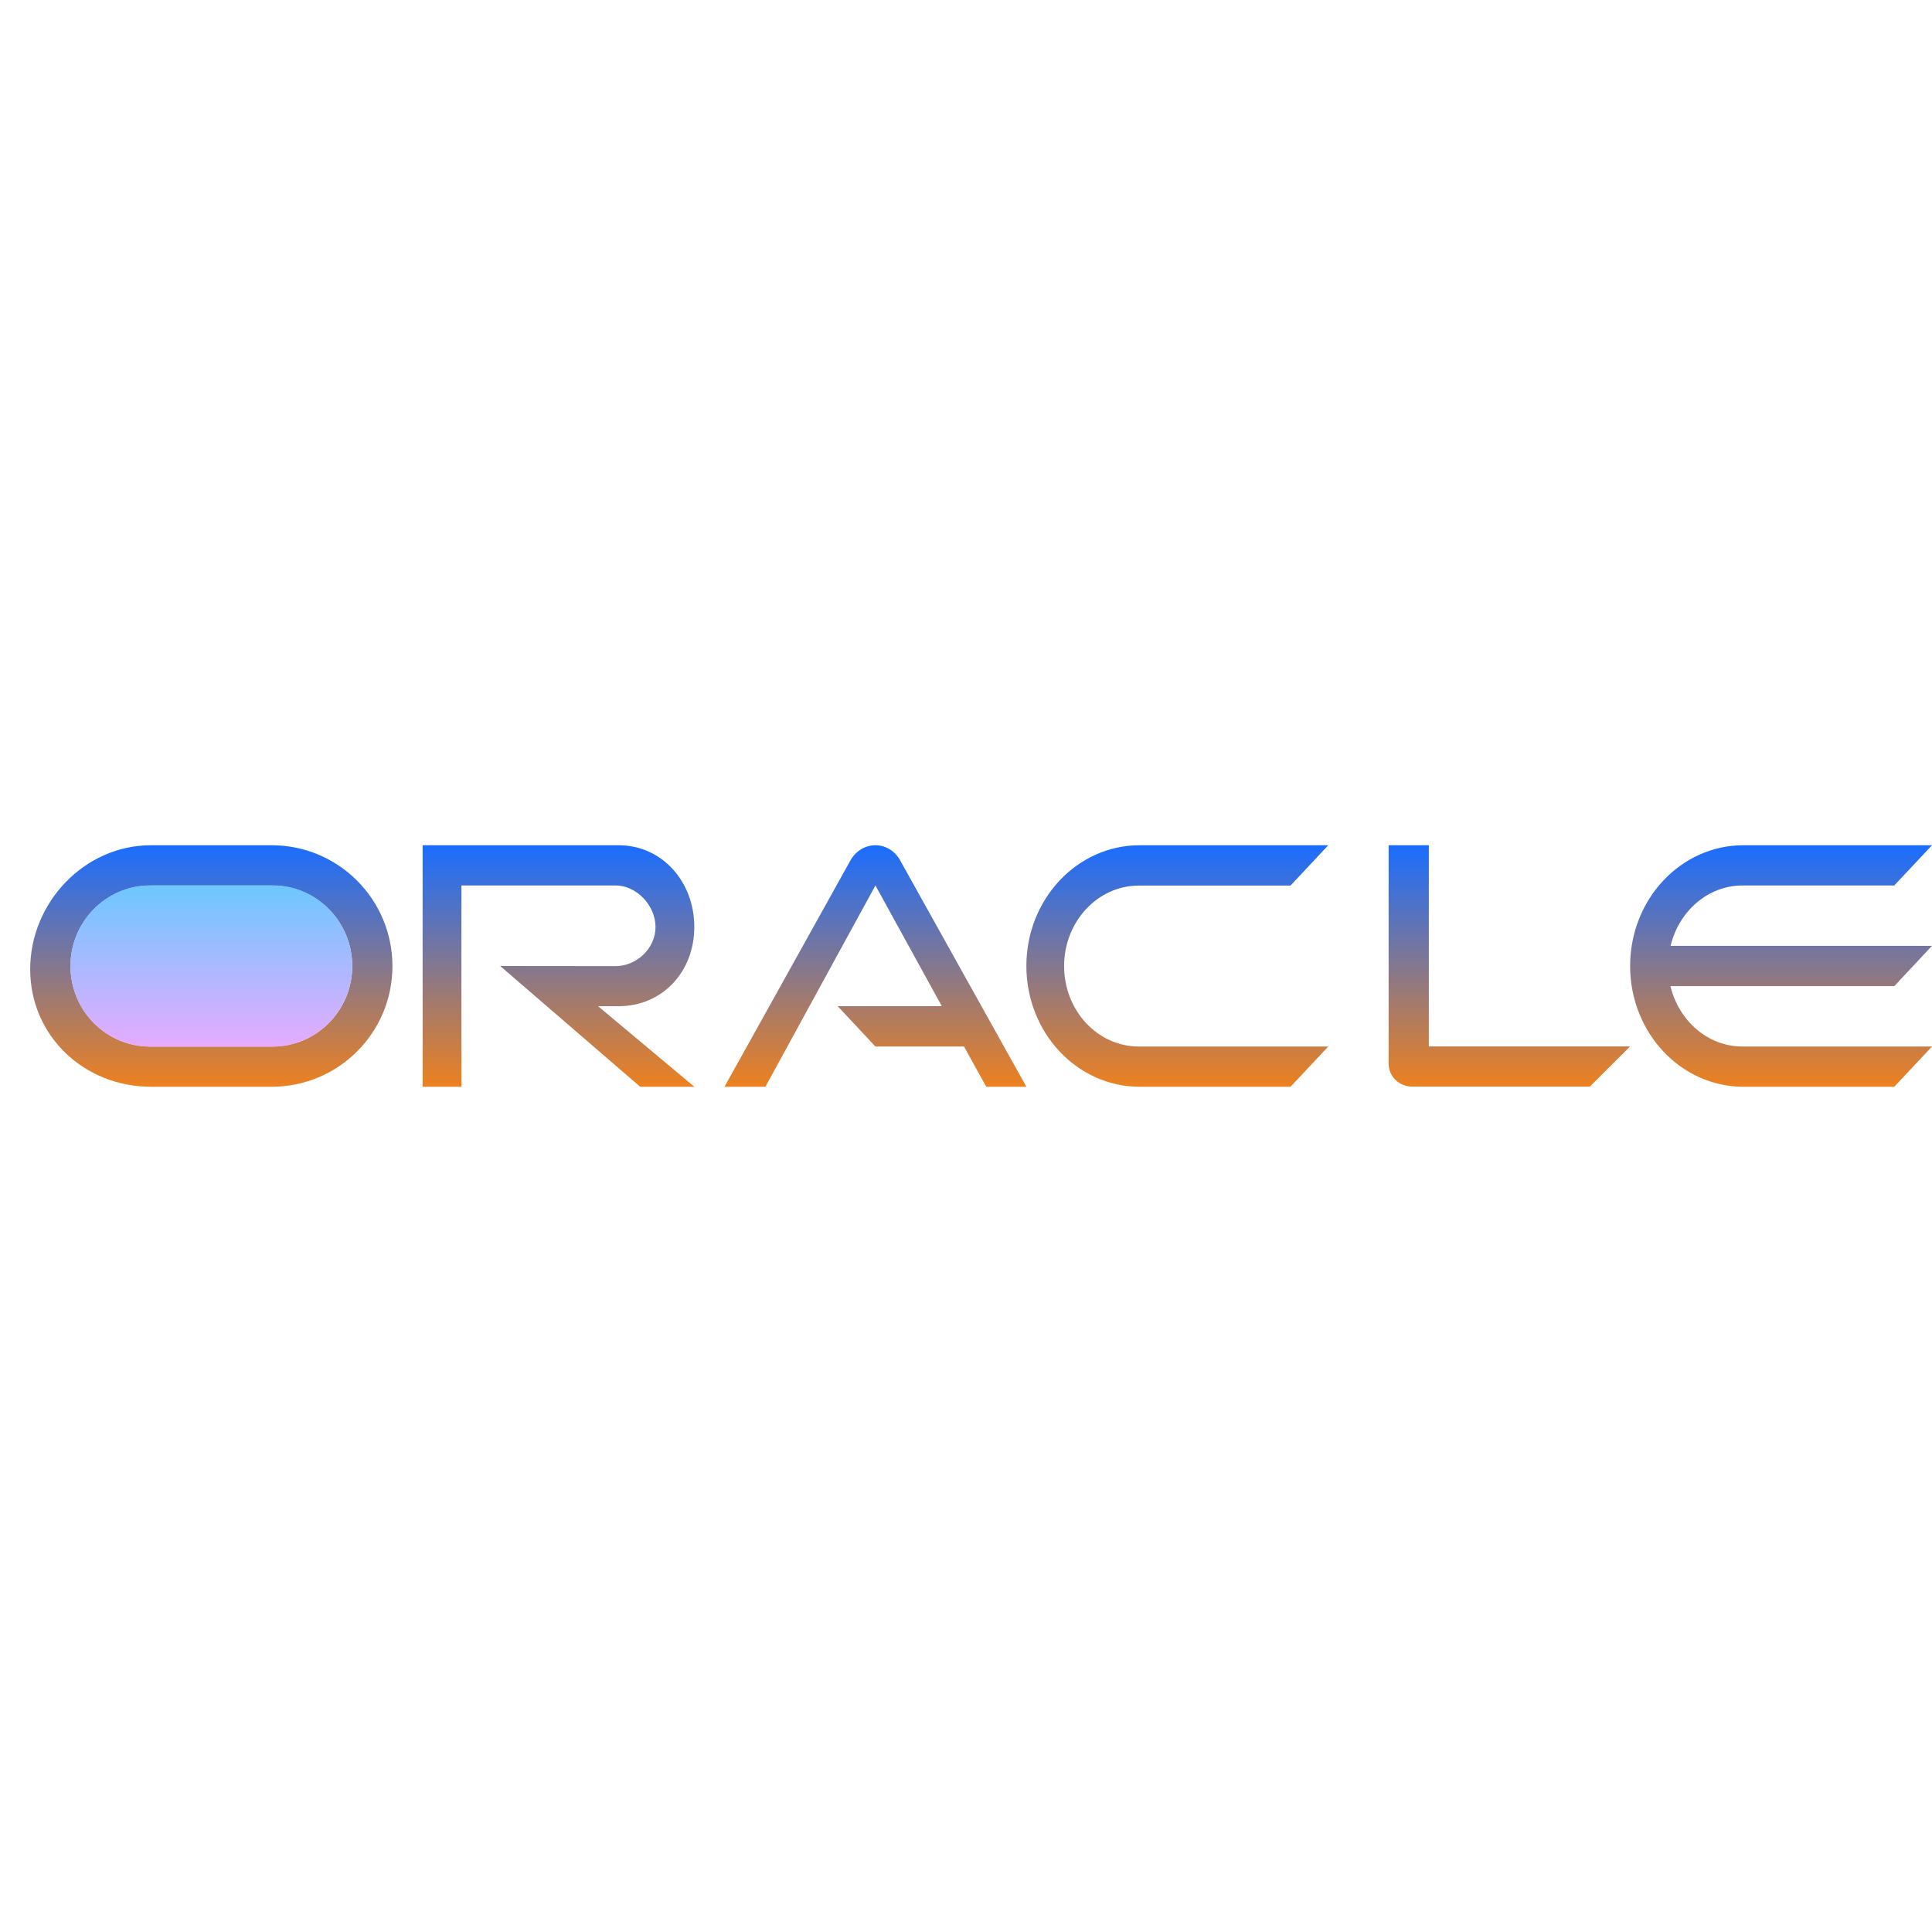 <?xml version="1.0" encoding="UTF-8"?>
<svg xmlns="http://www.w3.org/2000/svg" xmlns:xlink="http://www.w3.org/1999/xlink" viewBox="0 0 64 64" width="64px" height="64px">
<defs>
<linearGradient id="linear0" gradientUnits="userSpaceOnUse" x1="29" y1="28" x2="29" y2="36" >
<stop offset="0" style="stop-color:rgb(10.196%,42.745%,100%);stop-opacity:1;"/>
<stop offset="1" style="stop-color:rgb(92.941%,50.588%,12.157%);stop-opacity:1;"/>
</linearGradient>
<linearGradient id="linear1" gradientUnits="userSpaceOnUse" x1="50" y1="28" x2="50" y2="35.999" >
<stop offset="0" style="stop-color:rgb(10.196%,42.745%,100%);stop-opacity:1;"/>
<stop offset="1" style="stop-color:rgb(92.941%,50.588%,12.157%);stop-opacity:1;"/>
</linearGradient>
<linearGradient id="linear2" gradientUnits="userSpaceOnUse" x1="18.5" y1="28" x2="18.5" y2="36" >
<stop offset="0" style="stop-color:rgb(10.196%,42.745%,100%);stop-opacity:1;"/>
<stop offset="1" style="stop-color:rgb(92.941%,50.588%,12.157%);stop-opacity:1;"/>
</linearGradient>
<linearGradient id="linear3" gradientUnits="userSpaceOnUse" x1="7" y1="28" x2="7" y2="36" >
<stop offset="0" style="stop-color:rgb(10.196%,42.745%,100%);stop-opacity:1;"/>
<stop offset="1" style="stop-color:rgb(92.941%,50.588%,12.157%);stop-opacity:1;"/>
</linearGradient>
<linearGradient id="linear4" gradientUnits="userSpaceOnUse" x1="7" y1="29.33" x2="7" y2="34.67" >
<stop offset="0" style="stop-color:rgb(42.745%,78.039%,100%);stop-opacity:1;"/>
<stop offset="1" style="stop-color:rgb(90.196%,67.059%,100%);stop-opacity:1;"/>
</linearGradient>
<linearGradient id="linear5" gradientUnits="userSpaceOnUse" x1="39" y1="28" x2="39" y2="36" >
<stop offset="0" style="stop-color:rgb(10.196%,42.745%,100%);stop-opacity:1;"/>
<stop offset="1" style="stop-color:rgb(92.941%,50.588%,12.157%);stop-opacity:1;"/>
</linearGradient>
<linearGradient id="linear6" gradientUnits="userSpaceOnUse" x1="59" y1="28" x2="59" y2="36" >
<stop offset="0" style="stop-color:rgb(10.196%,42.745%,100%);stop-opacity:1;"/>
<stop offset="1" style="stop-color:rgb(92.941%,50.588%,12.157%);stop-opacity:1;"/>
</linearGradient>
</defs>
<g id="surface112967995">
<path style=" stroke:none;fill-rule:nonzero;fill:url(#linear0);" d="M 27.75 33.332 L 31.199 33.332 L 29 29.332 L 25.355 36 L 24 36 L 28.18 28.488 C 28.359 28.184 28.664 28 29 28 C 29.324 28 29.629 28.176 29.805 28.477 L 34 36 L 32.672 36 L 31.934 34.668 L 29 34.668 Z M 27.75 33.332 "/>
<path style=" stroke:none;fill-rule:nonzero;fill:url(#linear1);" d="M 47.332 34.668 L 47.332 28 L 46 28 L 46 35.234 C 46 35.43 46.074 35.621 46.223 35.77 C 46.371 35.914 46.57 35.996 46.785 35.996 L 52.664 35.996 L 54 34.664 L 47.332 34.664 Z M 47.332 34.668 "/>
<path style=" stroke:none;fill-rule:nonzero;fill:url(#linear2);" d="M 20.492 33.332 C 21.934 33.332 23 32.199 23 30.707 C 23 29.211 21.934 28 20.492 28 L 14 28 L 14 36 L 15.285 36 L 15.285 29.332 L 20.395 29.332 C 21.082 29.332 21.715 29.992 21.715 30.707 C 21.715 31.422 21.082 32.004 20.395 32.004 L 16.57 32 L 21.207 36 L 23 36 L 19.812 33.332 Z M 20.492 33.332 "/>
<path style=" stroke:none;fill-rule:nonzero;fill:url(#linear3);" d="M 9 28 L 5 28 C 2.793 28 1 29.902 1 32.109 C 1 34.32 2.793 36 5 36 L 9 36 C 11.211 36 13 34.211 13 32.004 C 13 29.793 11.211 28 9 28 Z M 9.023 34.668 L 4.977 34.668 C 3.516 34.668 2.336 33.477 2.336 32.004 C 2.336 30.531 3.516 29.336 4.977 29.336 L 9.027 29.336 C 10.484 29.336 11.668 30.531 11.668 32.004 C 11.668 33.477 10.484 34.668 9.023 34.668 Z M 9.023 34.668 "/>
<path style=" stroke:none;fill-rule:nonzero;fill:url(#linear4);" d="M 11.668 32 C 11.668 33.469 10.488 34.672 9.02 34.672 L 4.98 34.672 C 3.52 34.672 2.332 33.48 2.332 32 C 2.332 30.531 3.52 29.328 4.98 29.328 L 9.031 29.328 C 10.488 29.328 11.668 30.531 11.668 32 Z M 11.668 32 "/>
<path style=" stroke:none;fill-rule:nonzero;fill:url(#linear5);" d="M 44 34.668 L 37.727 34.668 C 36.359 34.668 35.25 33.477 35.25 32.004 C 35.25 30.531 36.359 29.336 37.727 29.336 L 42.75 29.336 L 44 28 L 37.75 28 C 35.68 28 34 29.789 34 32 C 34 34.211 35.68 36 37.75 36 L 42.75 36 Z M 44 34.668 "/>
<path style=" stroke:none;fill-rule:nonzero;fill:url(#linear6);" d="M 64 31.332 C 64 31.332 57.633 31.332 55.34 31.332 C 55.617 30.184 56.574 29.332 57.727 29.332 L 62.75 29.332 L 64 28 L 57.75 28 C 55.68 28 54 29.789 54 32 C 54 34.211 55.68 36 57.75 36 L 62.75 36 L 64 34.668 L 57.727 34.668 C 56.57 34.668 55.613 33.816 55.336 32.668 L 62.75 32.668 Z M 64 31.332 "/>
</g>
</svg>
